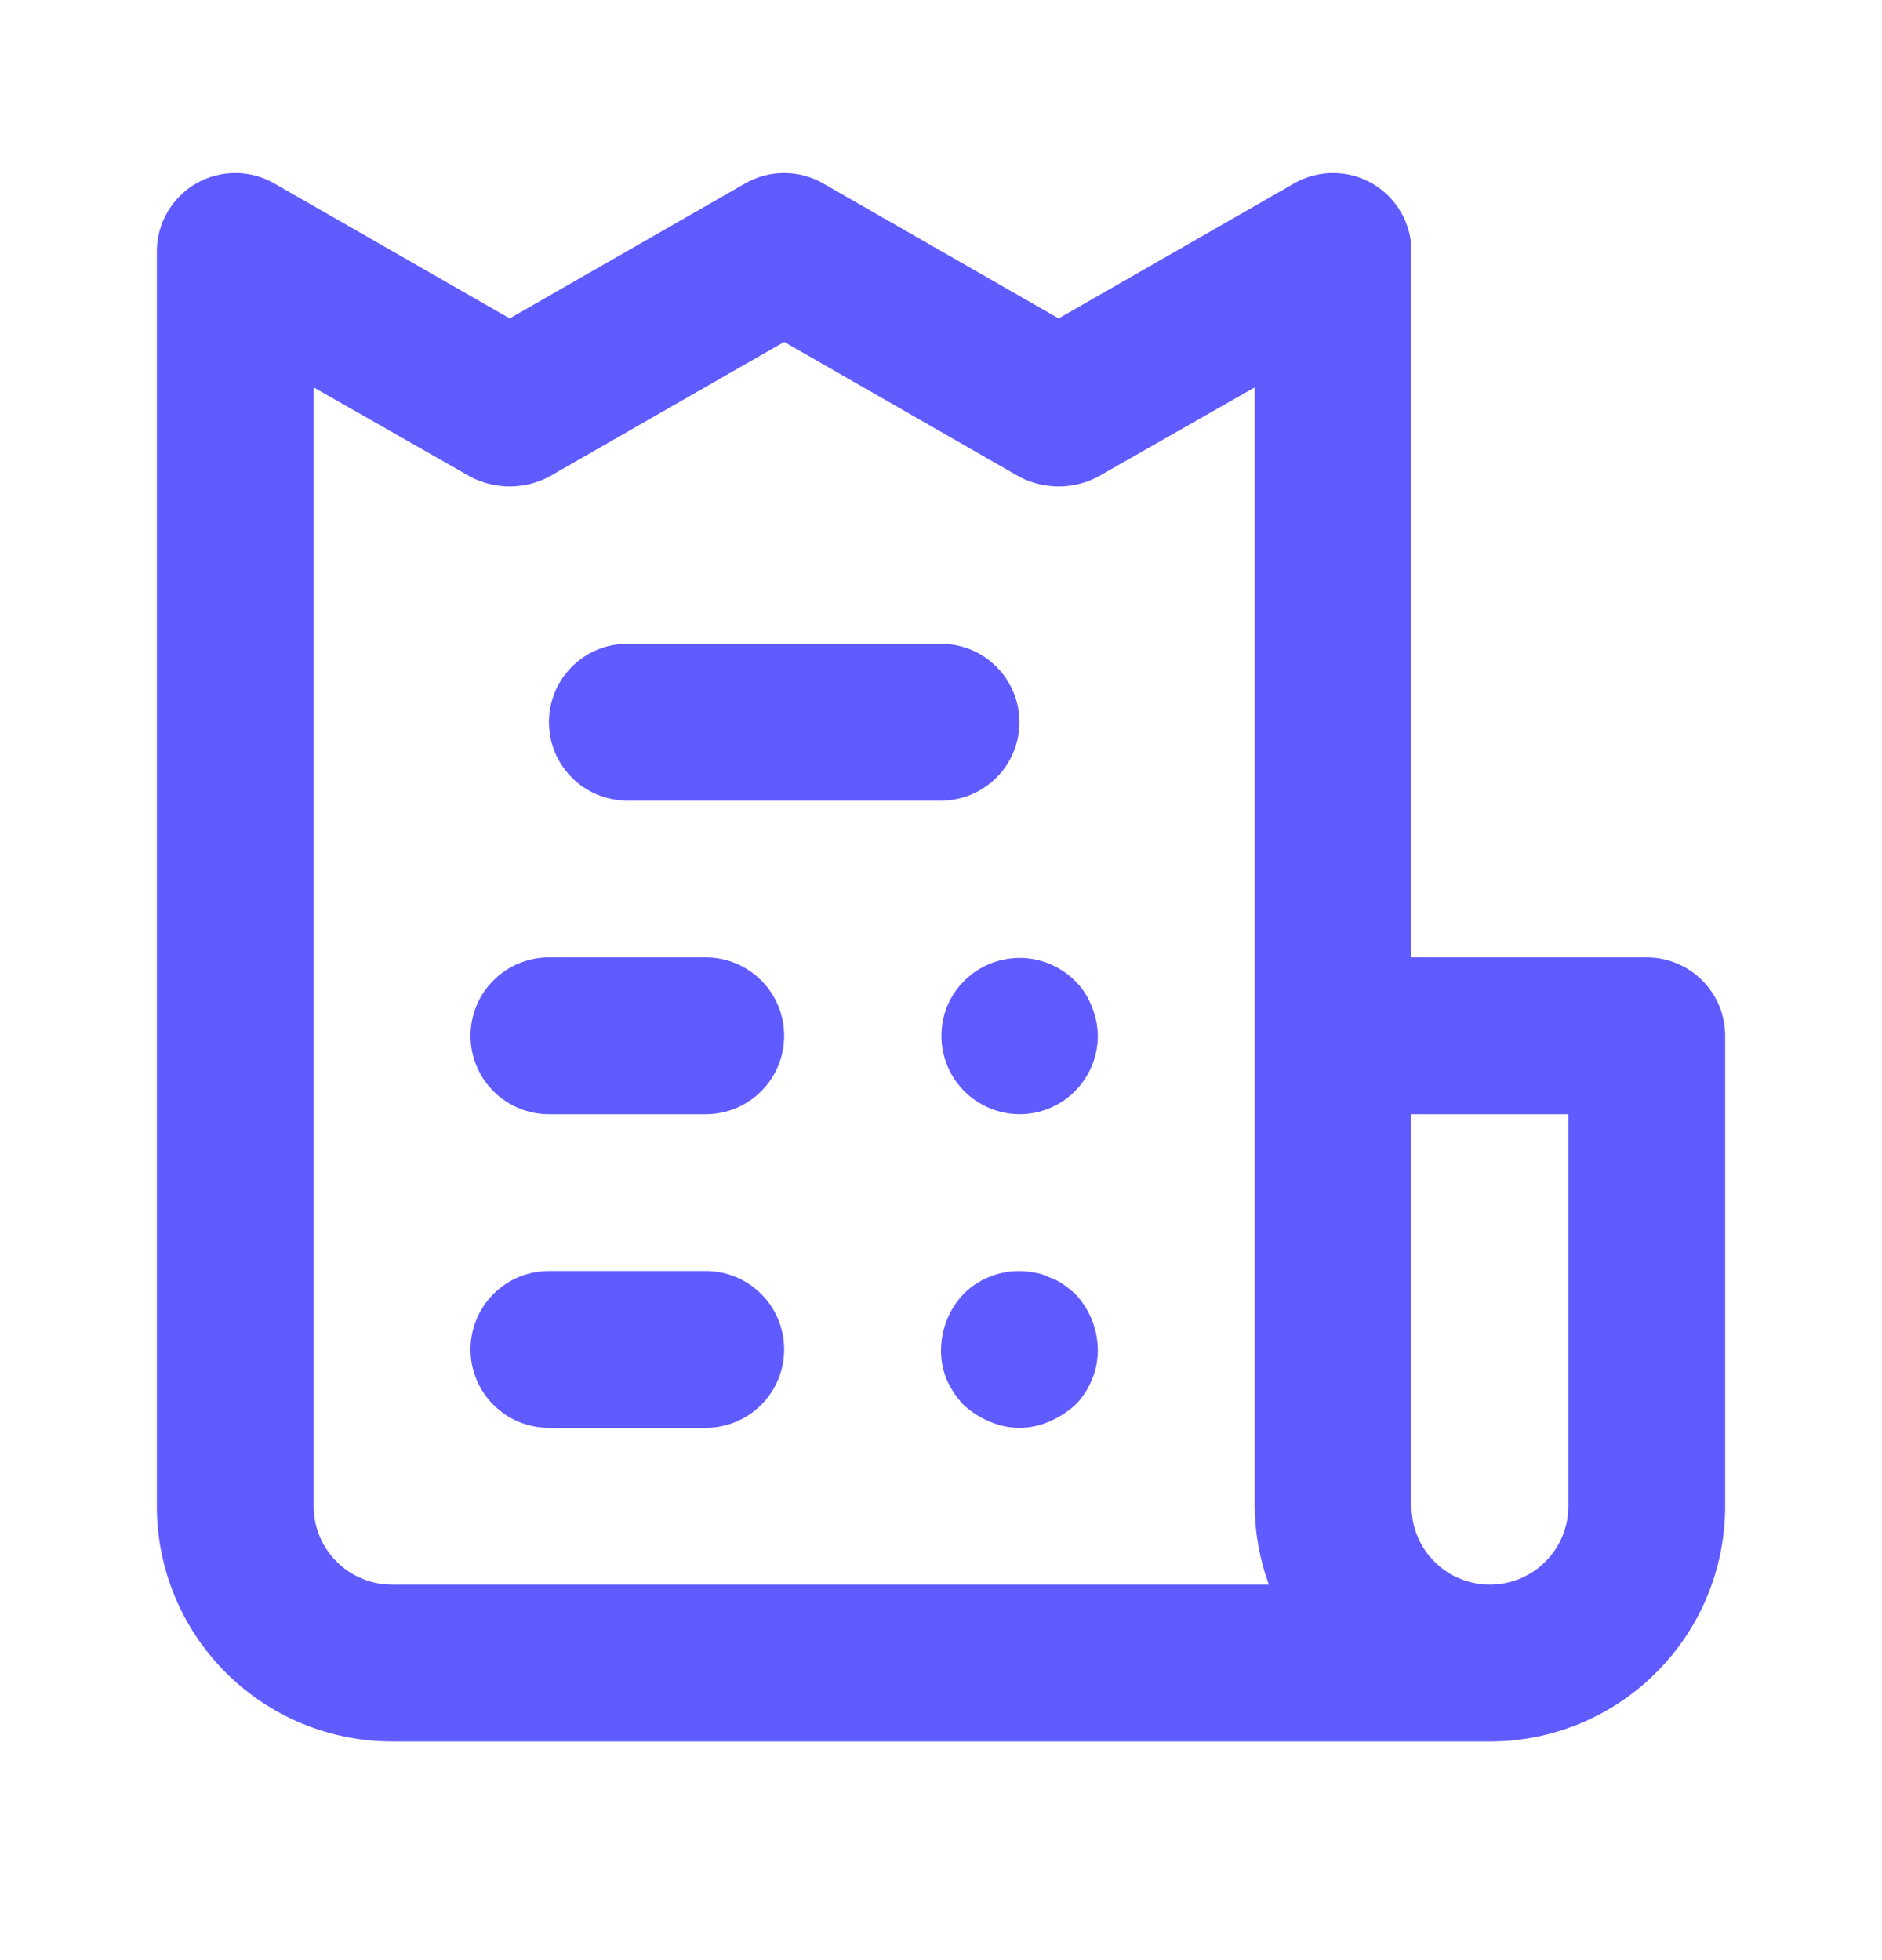 <svg width="24" height="25" viewBox="0 0 24 25" fill="none" xmlns="http://www.w3.org/2000/svg">
<path d="M9 12.211H7C6.735 12.211 6.48 12.316 6.293 12.504C6.105 12.691 6 12.946 6 13.211C6 13.476 6.105 13.731 6.293 13.918C6.48 14.106 6.735 14.211 7 14.211H9C9.265 14.211 9.52 14.106 9.707 13.918C9.895 13.731 10 13.476 10 13.211C10 12.946 9.895 12.691 9.707 12.504C9.52 12.316 9.265 12.211 9 12.211ZM8 10.211H12C12.265 10.211 12.52 10.106 12.707 9.918C12.895 9.731 13 9.476 13 9.211C13 8.946 12.895 8.691 12.707 8.504C12.52 8.316 12.265 8.211 12 8.211H8C7.735 8.211 7.48 8.316 7.293 8.504C7.105 8.691 7 8.946 7 9.211C7 9.476 7.105 9.731 7.293 9.918C7.48 10.106 7.735 10.211 8 10.211ZM9 16.211H7C6.735 16.211 6.48 16.316 6.293 16.504C6.105 16.691 6 16.946 6 17.211C6 17.476 6.105 17.731 6.293 17.918C6.48 18.106 6.735 18.211 7 18.211H9C9.265 18.211 9.52 18.106 9.707 17.918C9.895 17.731 10 17.476 10 17.211C10 16.946 9.895 16.691 9.707 16.504C9.52 16.316 9.265 16.211 9 16.211ZM21 12.211H18V3.211C18.001 3.035 17.955 2.862 17.867 2.709C17.779 2.556 17.653 2.429 17.5 2.341C17.348 2.253 17.175 2.207 17 2.207C16.825 2.207 16.652 2.253 16.5 2.341L13.5 4.061L10.5 2.341C10.348 2.253 10.175 2.207 10 2.207C9.824 2.207 9.652 2.253 9.5 2.341L6.5 4.061L3.5 2.341C3.348 2.253 3.176 2.207 3 2.207C2.824 2.207 2.652 2.253 2.5 2.341C2.347 2.429 2.221 2.556 2.133 2.709C2.045 2.862 1.999 3.035 2 3.211V19.211C2 20.007 2.316 20.77 2.879 21.332C3.441 21.895 4.204 22.211 5 22.211H19C19.796 22.211 20.559 21.895 21.121 21.332C21.684 20.77 22 20.007 22 19.211V13.211C22 12.946 21.895 12.691 21.707 12.504C21.52 12.316 21.265 12.211 21 12.211ZM5 20.211C4.735 20.211 4.48 20.106 4.293 19.918C4.105 19.731 4 19.476 4 19.211V4.941L6 6.081C6.154 6.162 6.326 6.204 6.5 6.204C6.674 6.204 6.846 6.162 7 6.081L10 4.361L13 6.081C13.154 6.162 13.326 6.204 13.5 6.204C13.674 6.204 13.846 6.162 14 6.081L16 4.941V19.211C16.003 19.552 16.064 19.89 16.18 20.211H5ZM20 19.211C20 19.476 19.895 19.731 19.707 19.918C19.52 20.106 19.265 20.211 19 20.211C18.735 20.211 18.48 20.106 18.293 19.918C18.105 19.731 18 19.476 18 19.211V14.211H20V19.211ZM13.56 16.381C13.504 16.343 13.444 16.313 13.38 16.291C13.32 16.261 13.256 16.24 13.19 16.231C13.029 16.199 12.863 16.207 12.706 16.254C12.549 16.301 12.406 16.386 12.29 16.501C12.107 16.693 12.004 16.946 12 17.211C11.998 17.341 12.022 17.47 12.07 17.591C12.124 17.712 12.199 17.824 12.29 17.921C12.387 18.009 12.499 18.08 12.62 18.131C12.74 18.184 12.869 18.211 13 18.211C13.131 18.211 13.26 18.184 13.38 18.131C13.501 18.08 13.613 18.009 13.71 17.921C13.803 17.828 13.876 17.717 13.926 17.595C13.976 17.473 14.001 17.343 14 17.211C13.996 16.946 13.893 16.693 13.71 16.501C13.662 16.458 13.612 16.418 13.56 16.381ZM13.7 12.501C13.583 12.387 13.44 12.304 13.284 12.258C13.128 12.212 12.962 12.205 12.803 12.238C12.643 12.27 12.494 12.341 12.368 12.445C12.242 12.548 12.143 12.681 12.08 12.831C12.018 12.982 11.994 13.147 12.01 13.31C12.026 13.473 12.082 13.629 12.173 13.766C12.264 13.902 12.387 14.014 12.531 14.091C12.675 14.169 12.836 14.21 13 14.211C13.265 14.211 13.52 14.106 13.707 13.918C13.895 13.731 14 13.476 14 13.211C13.998 13.08 13.971 12.951 13.92 12.831C13.872 12.706 13.797 12.594 13.7 12.501Z" fill="#605BFF"/>
</svg>
